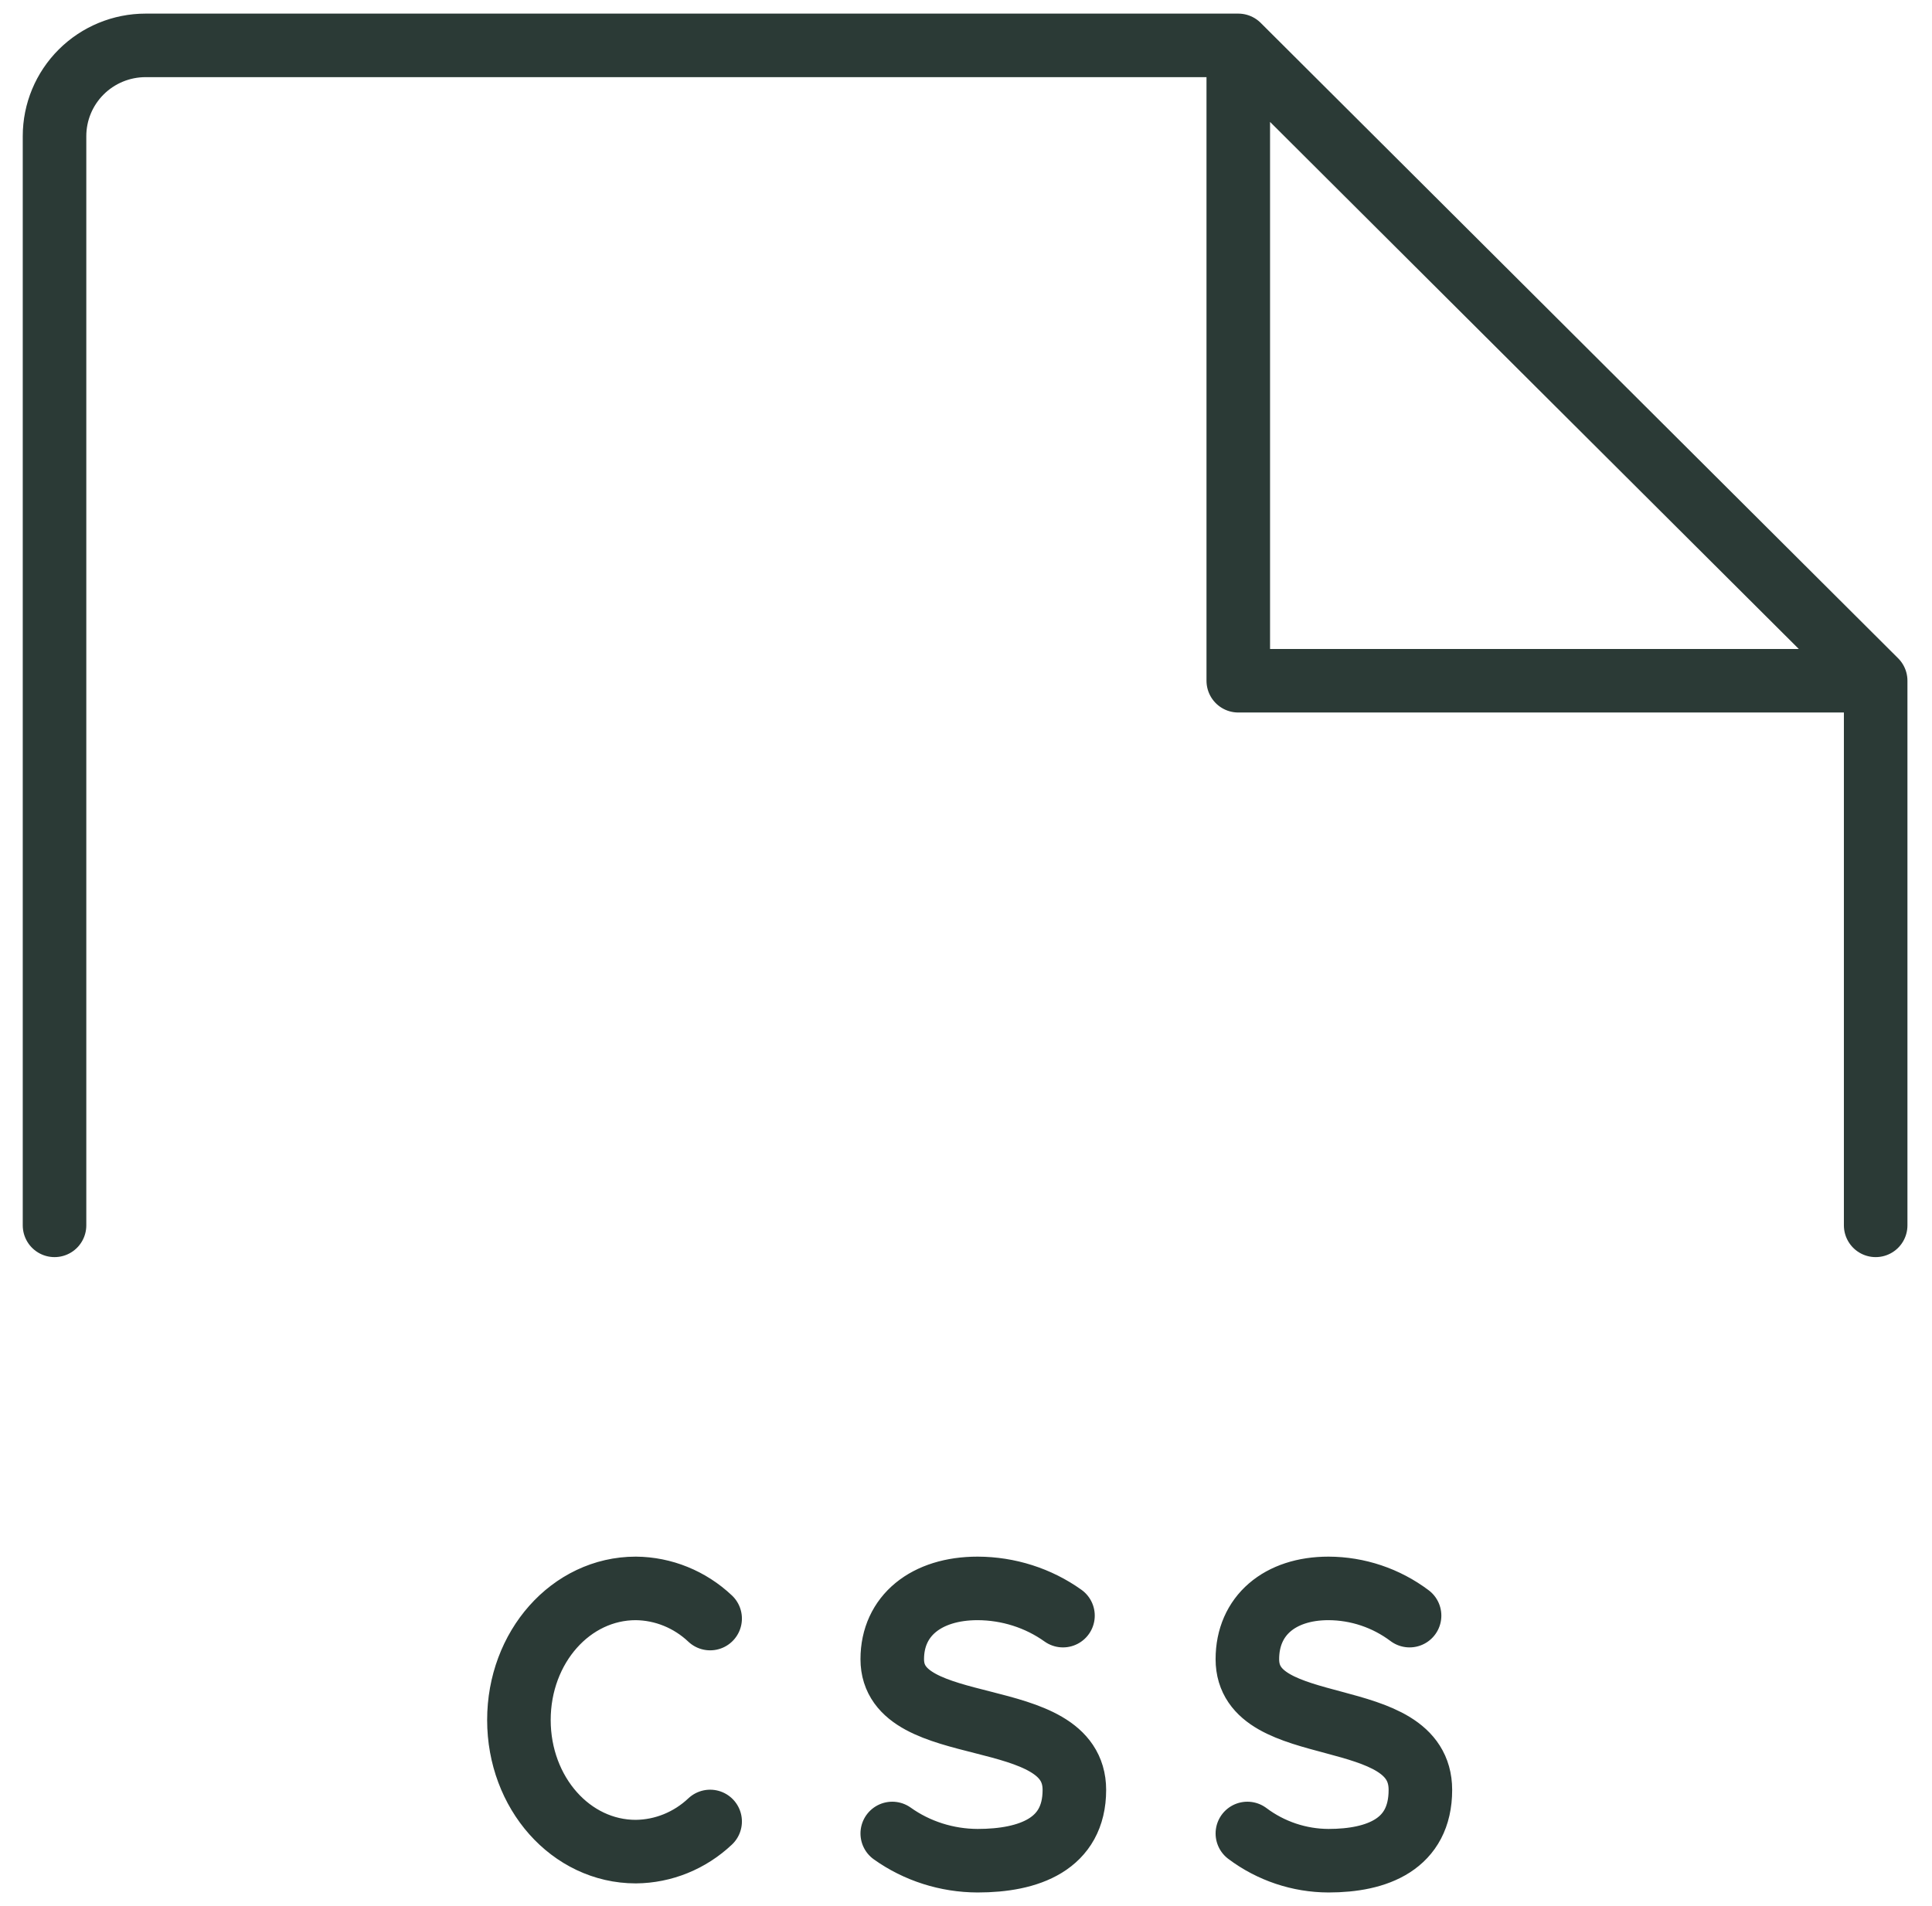 <svg width="152" height="150" viewBox="0 0 152 150" fill="none" xmlns="http://www.w3.org/2000/svg">
<path d="M55.87 143.341C54.271 144.851 52.187 145.696 50.02 145.714C44.921 145.714 40.826 141.096 40.826 135.357C40.826 129.618 44.921 125 50.02 125C52.187 125.018 54.271 125.864 55.87 127.374M70.198 144.286C72.139 145.671 74.493 146.422 76.914 146.429C80.944 146.429 84.526 145.143 84.526 140.857C84.526 134 70.198 137 70.198 130.571C70.198 127.143 72.885 125 76.914 125C79.335 125.006 81.69 125.757 83.63 127.143M98.137 144.286C99.981 145.671 102.218 146.422 104.518 146.429C108.346 146.429 111.749 145.143 111.749 140.857C111.749 134 98.137 137 98.137 130.571C98.137 127.143 100.689 125 104.518 125C106.818 125.006 109.054 125.757 110.898 127.143M4.29 96.429V10.714C4.29 8.82 5.045 7.003 6.388 5.664C7.732 4.324 9.554 3.571 11.454 3.571H97.421M97.421 3.571L147.568 53.571M97.421 3.571V53.571L147.568 53.571M147.568 53.571V96.429" stroke="#2B3A36" stroke-width="5" stroke-linecap="round" stroke-linejoin="round"/>
</svg>
